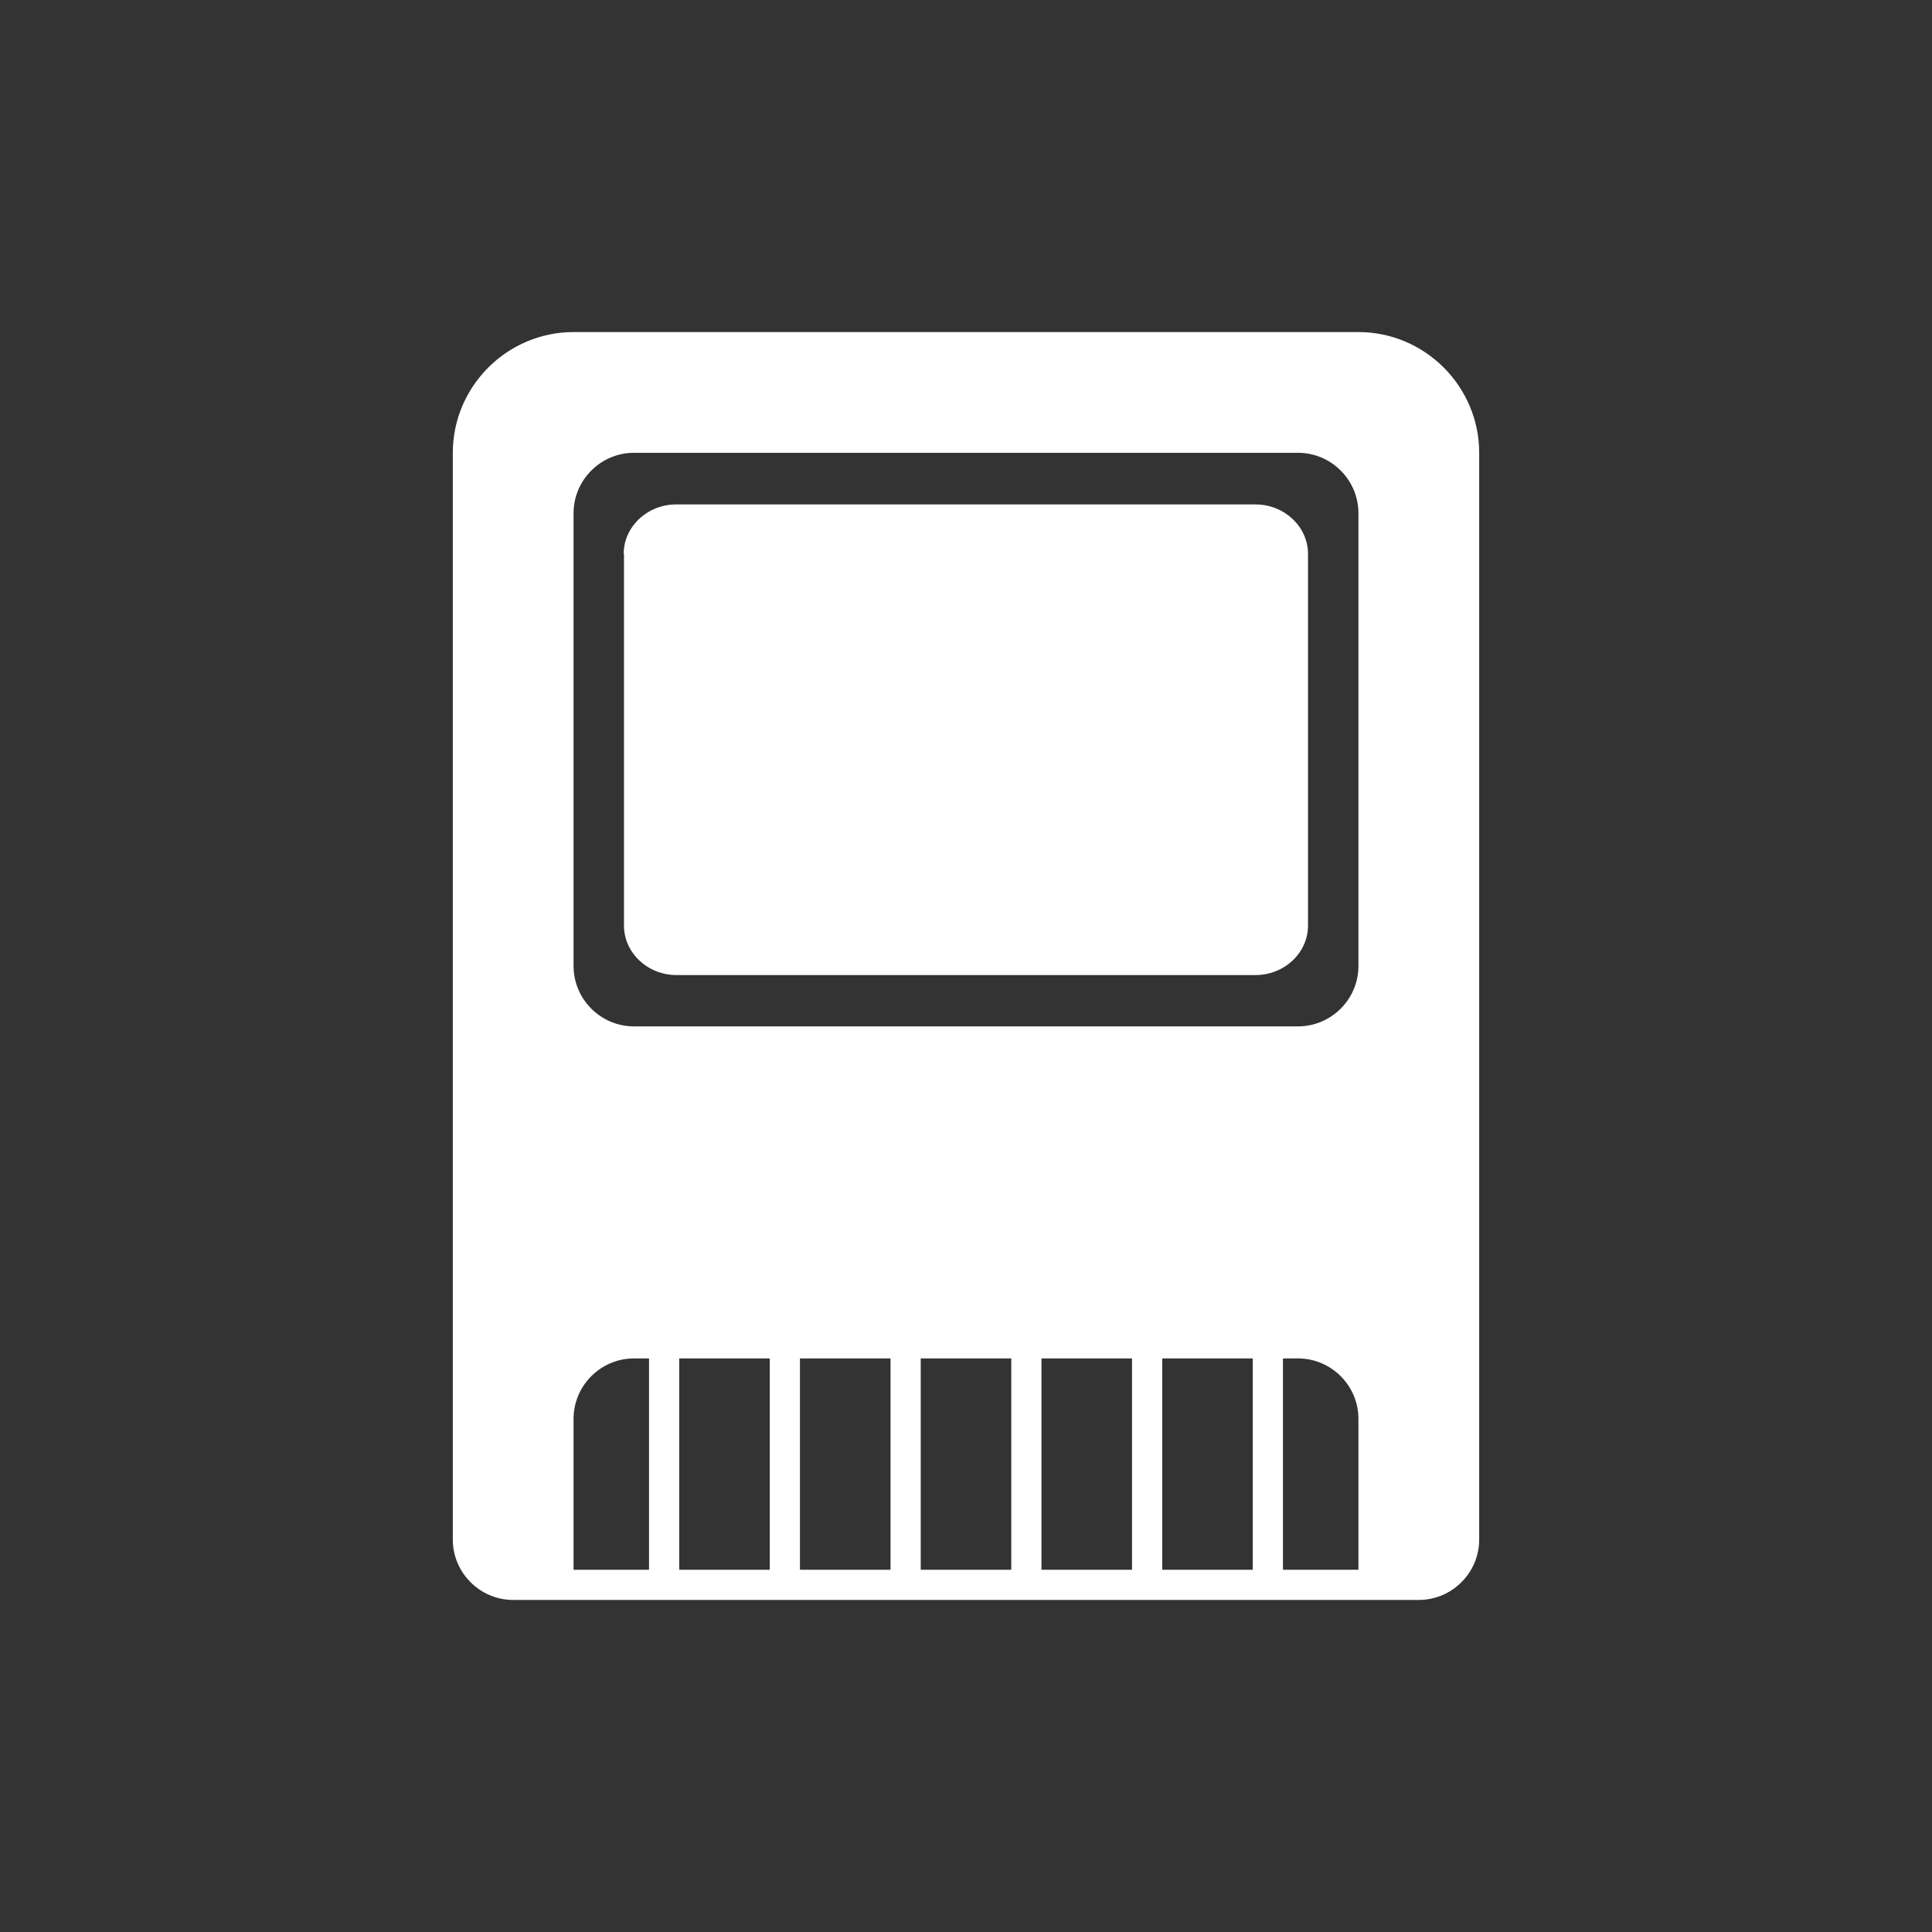 <?xml version="1.0" encoding="utf-8"?>
<!-- Generator: Adobe Illustrator 26.3.1, SVG Export Plug-In . SVG Version: 6.00 Build 0)  -->
<svg version="1.1" id="Calque_1" xmlns="http://www.w3.org/2000/svg" xmlns:xlink="http://www.w3.org/1999/xlink" x="0px" y="0px"
	 viewBox="0 0 64 64" style="enable-background:new 0 0 64 64;" xml:space="preserve">
<rect x="0" y="0" width="64" height="64" fill="#333333" stroke="none"/>
<style type="text/css">
	.st0{fill:#FFFFFF;}
</style>
<g>
	<g>
		<rect x="21.5" y="44" class="st0" width="1" height="8.45"/>
		<rect x="25.5" y="44" class="st0" width="1" height="8.45"/>
		<rect x="29.5" y="44" class="st0" width="1" height="8.45"/>
		<rect x="33.5" y="44" class="st0" width="1" height="8.45"/>
		<rect x="37.5" y="44" class="st0" width="1" height="8.45"/>
		<rect x="41.5" y="44" class="st0" width="1" height="8.45"/>
	</g>
	<path class="st0" d="M45,11H19c-2.2,0-4,1.8-4,4v36c0,1.1,0.9,2,2,2h30c1.1,0,2-0.9,2-2V15C49,12.8,47.2,11,45,11z M19,17
		c0-1.1,0.9-2,2-2h22c1.1,0,2,0.9,2,2v15c0,1.1-0.9,2-2,2H21c-1.1,0-2-0.9-2-2V17z M19,52v-5c0-1.1,0.9-2,2-2h22c1.1,0,2,0.9,2,2v5
		H19z M20.66,18.35c0-0.9,0.78-1.64,1.74-1.64h19.19c0.96,0,1.74,0.74,1.74,1.64v12.31c0,0.9-0.78,1.64-1.74,1.64H22.41
		c-0.96,0-1.74-0.74-1.74-1.64V18.35z"/>
</g>
</svg>
